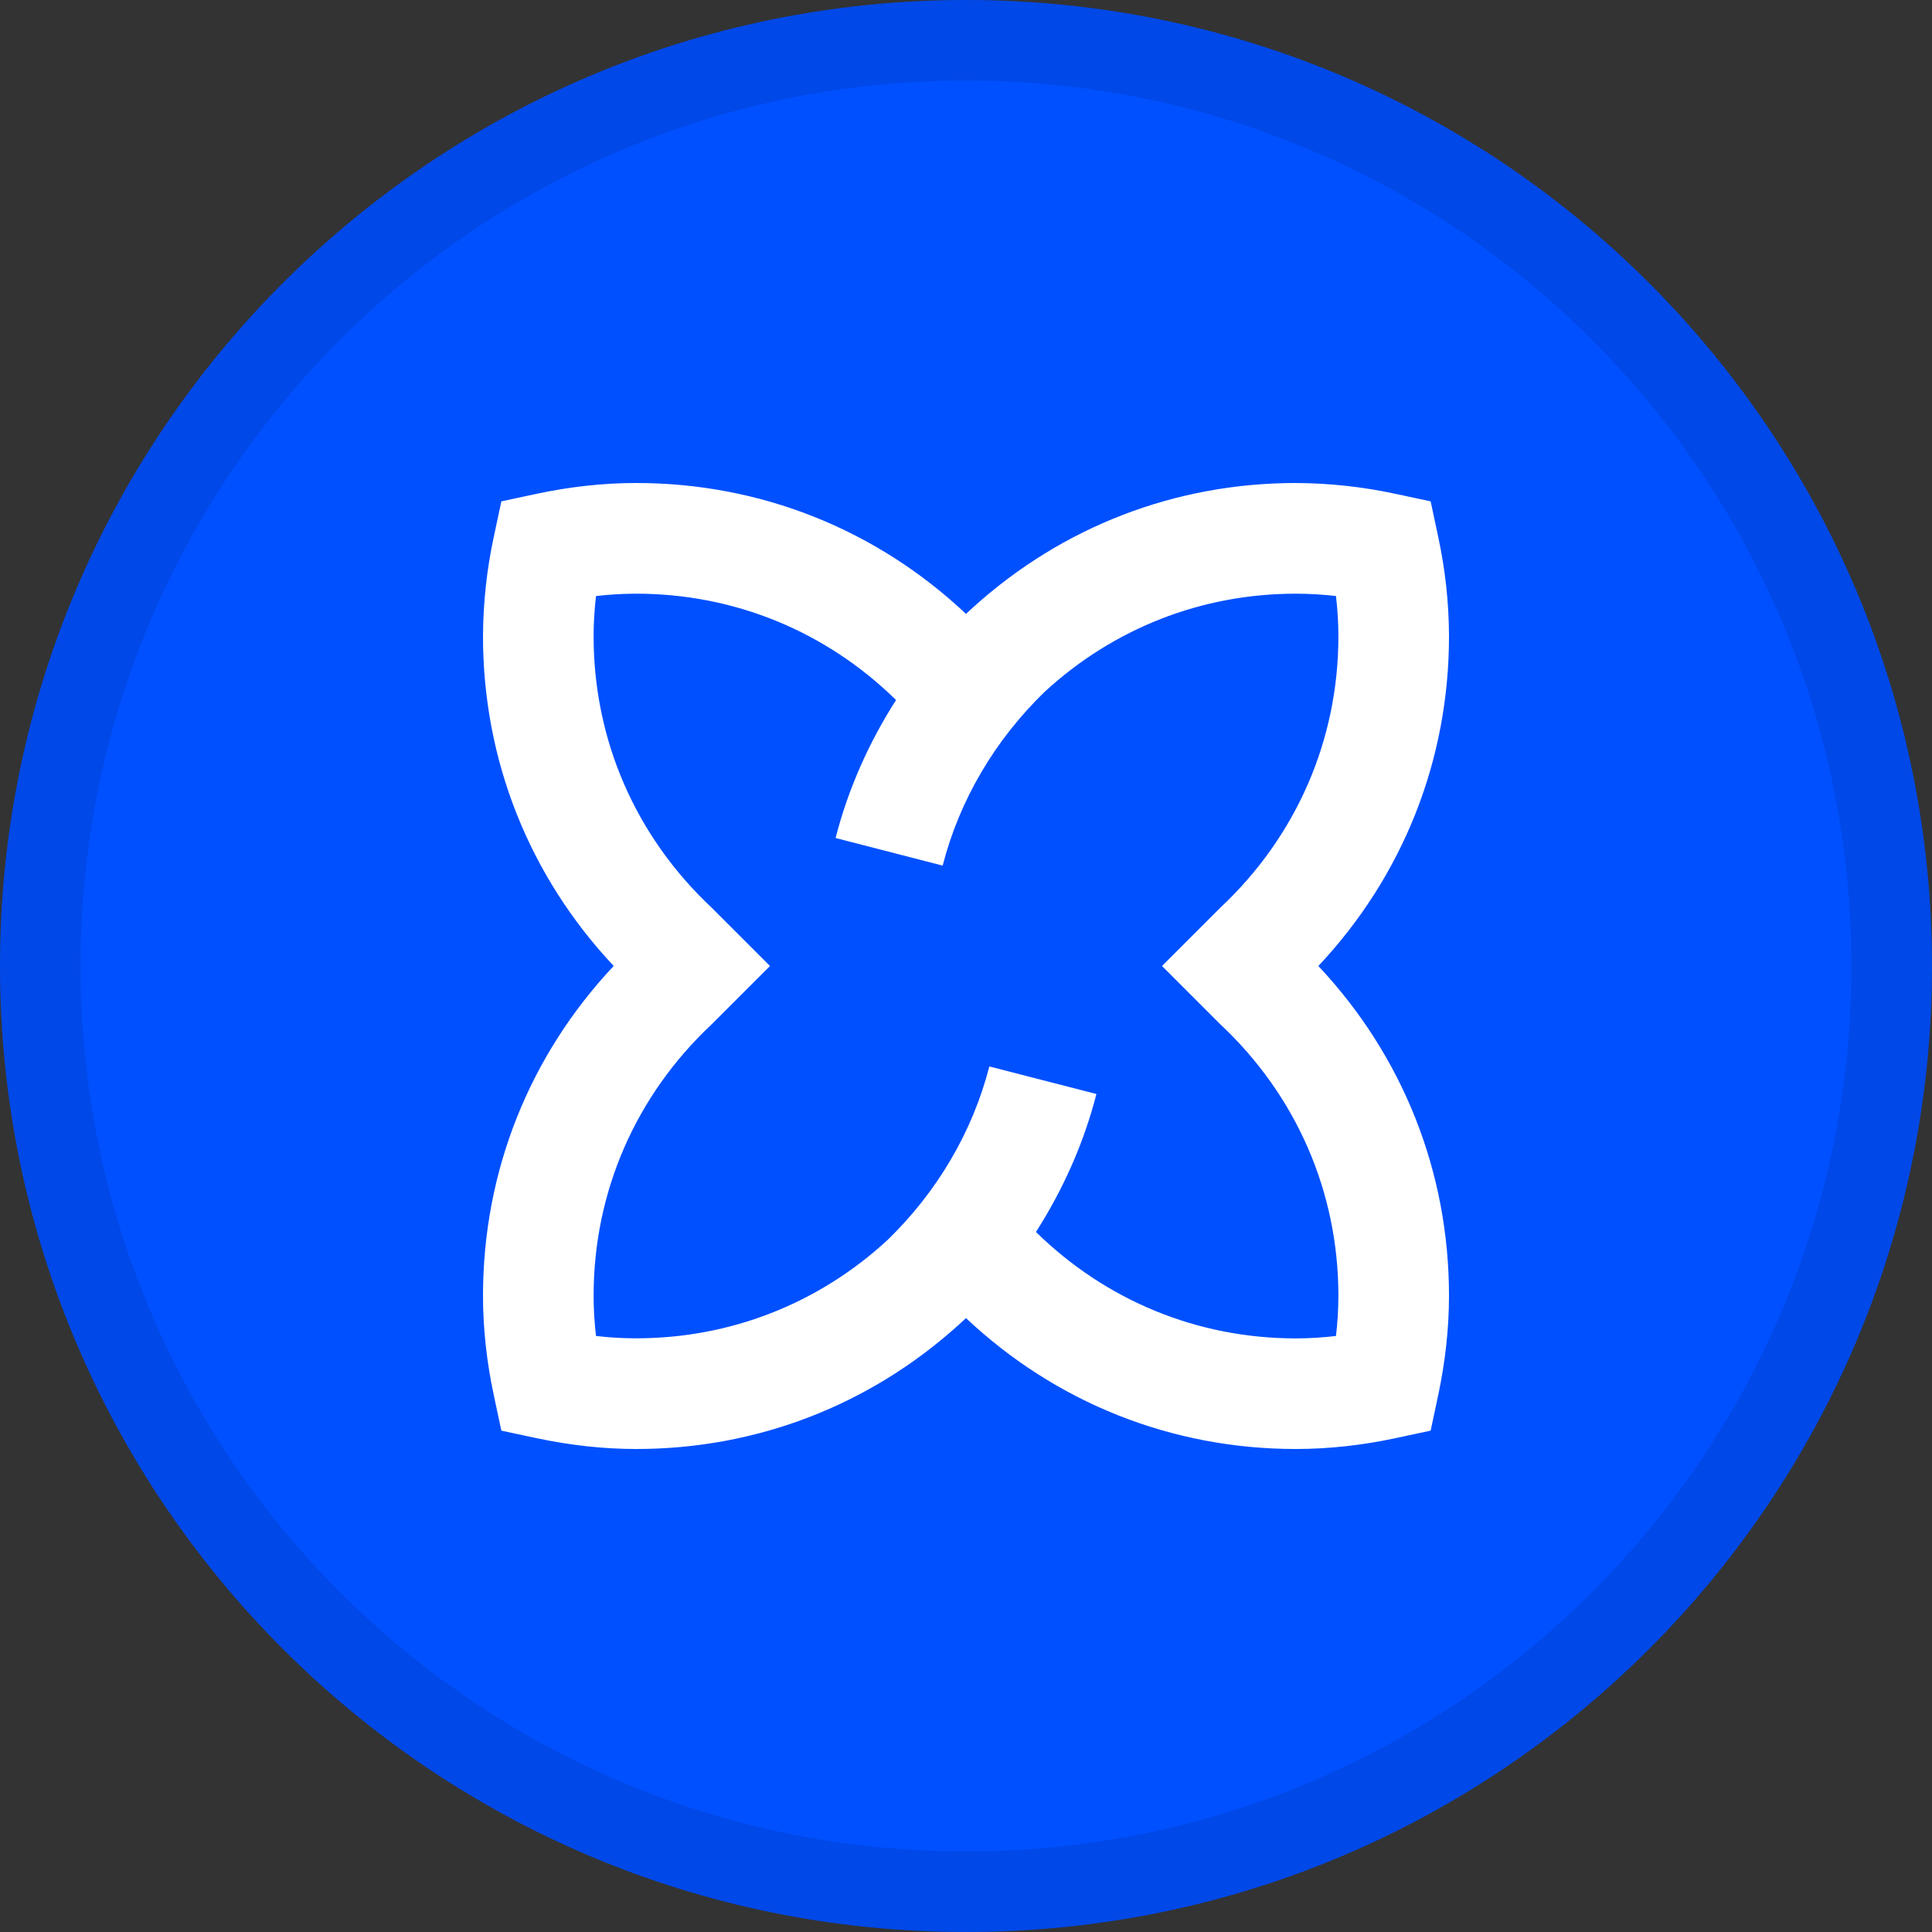 <svg width="24" height="24" viewBox="0 0 24 24" fill="none" xmlns="http://www.w3.org/2000/svg">
<rect x="0" y="0" width="24" height="24" fill="#333333" stroke="none"/>
<path d="M12 24C18.627 24 24 18.627 24 12C24 5.373 18.627 0 12 0C5.373 0 0 5.373 0 12C0 18.627 5.373 24 12 24Z" fill="#0050FF"/>
<path d="M16.377 12C17.426 10.884 18 9.445 18 7.904C17.999 7.487 17.953 7.071 17.865 6.664L17.772 6.228L17.337 6.135C16.929 6.047 16.514 6.002 16.097 6C14.6 6 13.199 6.543 12.097 7.537C12.076 7.557 12.011 7.616 12 7.626C10.884 6.575 9.444 6 7.904 6C7.5 6 7.083 6.045 6.663 6.135L6.228 6.228L6.135 6.664C6.047 7.071 6.002 7.487 6 7.904C6 9.445 6.575 10.884 7.624 12H7.623C6.574 13.116 6 14.555 6 16.096C6 16.5 6.045 16.918 6.135 17.336L6.228 17.772L6.663 17.865C7.081 17.954 7.499 18 7.903 18C9.4 18 10.801 17.457 11.903 16.463C11.924 16.444 11.989 16.384 12 16.374C13.116 17.425 14.556 18 16.096 18C16.5 18 16.918 17.955 17.337 17.865L17.772 17.772L17.865 17.336C17.954 16.917 18 16.5 18 16.096C18 14.556 17.426 13.116 16.377 12ZM16.626 16.096C16.626 16.259 16.616 16.427 16.596 16.596C16.427 16.616 16.26 16.626 16.097 16.626C14.877 16.626 13.739 16.157 12.869 15.304C13.207 14.775 13.464 14.199 13.62 13.59L12.29 13.248C12.08 14.063 11.641 14.807 11.023 15.406C10.167 16.194 9.073 16.625 7.903 16.625C7.74 16.625 7.573 16.616 7.404 16.596C7.384 16.43 7.374 16.263 7.374 16.096C7.374 14.807 7.896 13.609 8.843 12.722L9.565 12L8.843 11.278C7.896 10.391 7.374 9.193 7.374 7.904C7.374 7.741 7.384 7.574 7.404 7.404C7.573 7.385 7.74 7.375 7.903 7.375C9.123 7.375 10.261 7.843 11.131 8.696C10.793 9.225 10.536 9.801 10.38 10.41L11.71 10.753C11.92 9.937 12.359 9.194 12.977 8.594C13.833 7.806 14.927 7.375 16.097 7.375C16.26 7.375 16.427 7.385 16.596 7.404C16.616 7.574 16.626 7.741 16.626 7.904C16.626 9.193 16.104 10.391 15.157 11.278L14.435 12L15.157 12.722C16.104 13.609 16.626 14.807 16.626 16.096Z" fill="white"/>
<path d="M23.5 12C23.5 18.351 18.351 23.5 12 23.5C5.649 23.5 0.5 18.351 0.5 12C0.5 5.649 5.649 0.5 12 0.5C18.351 0.5 23.5 5.649 23.5 12Z" stroke="black" stroke-opacity="0.097"/>
</svg>

